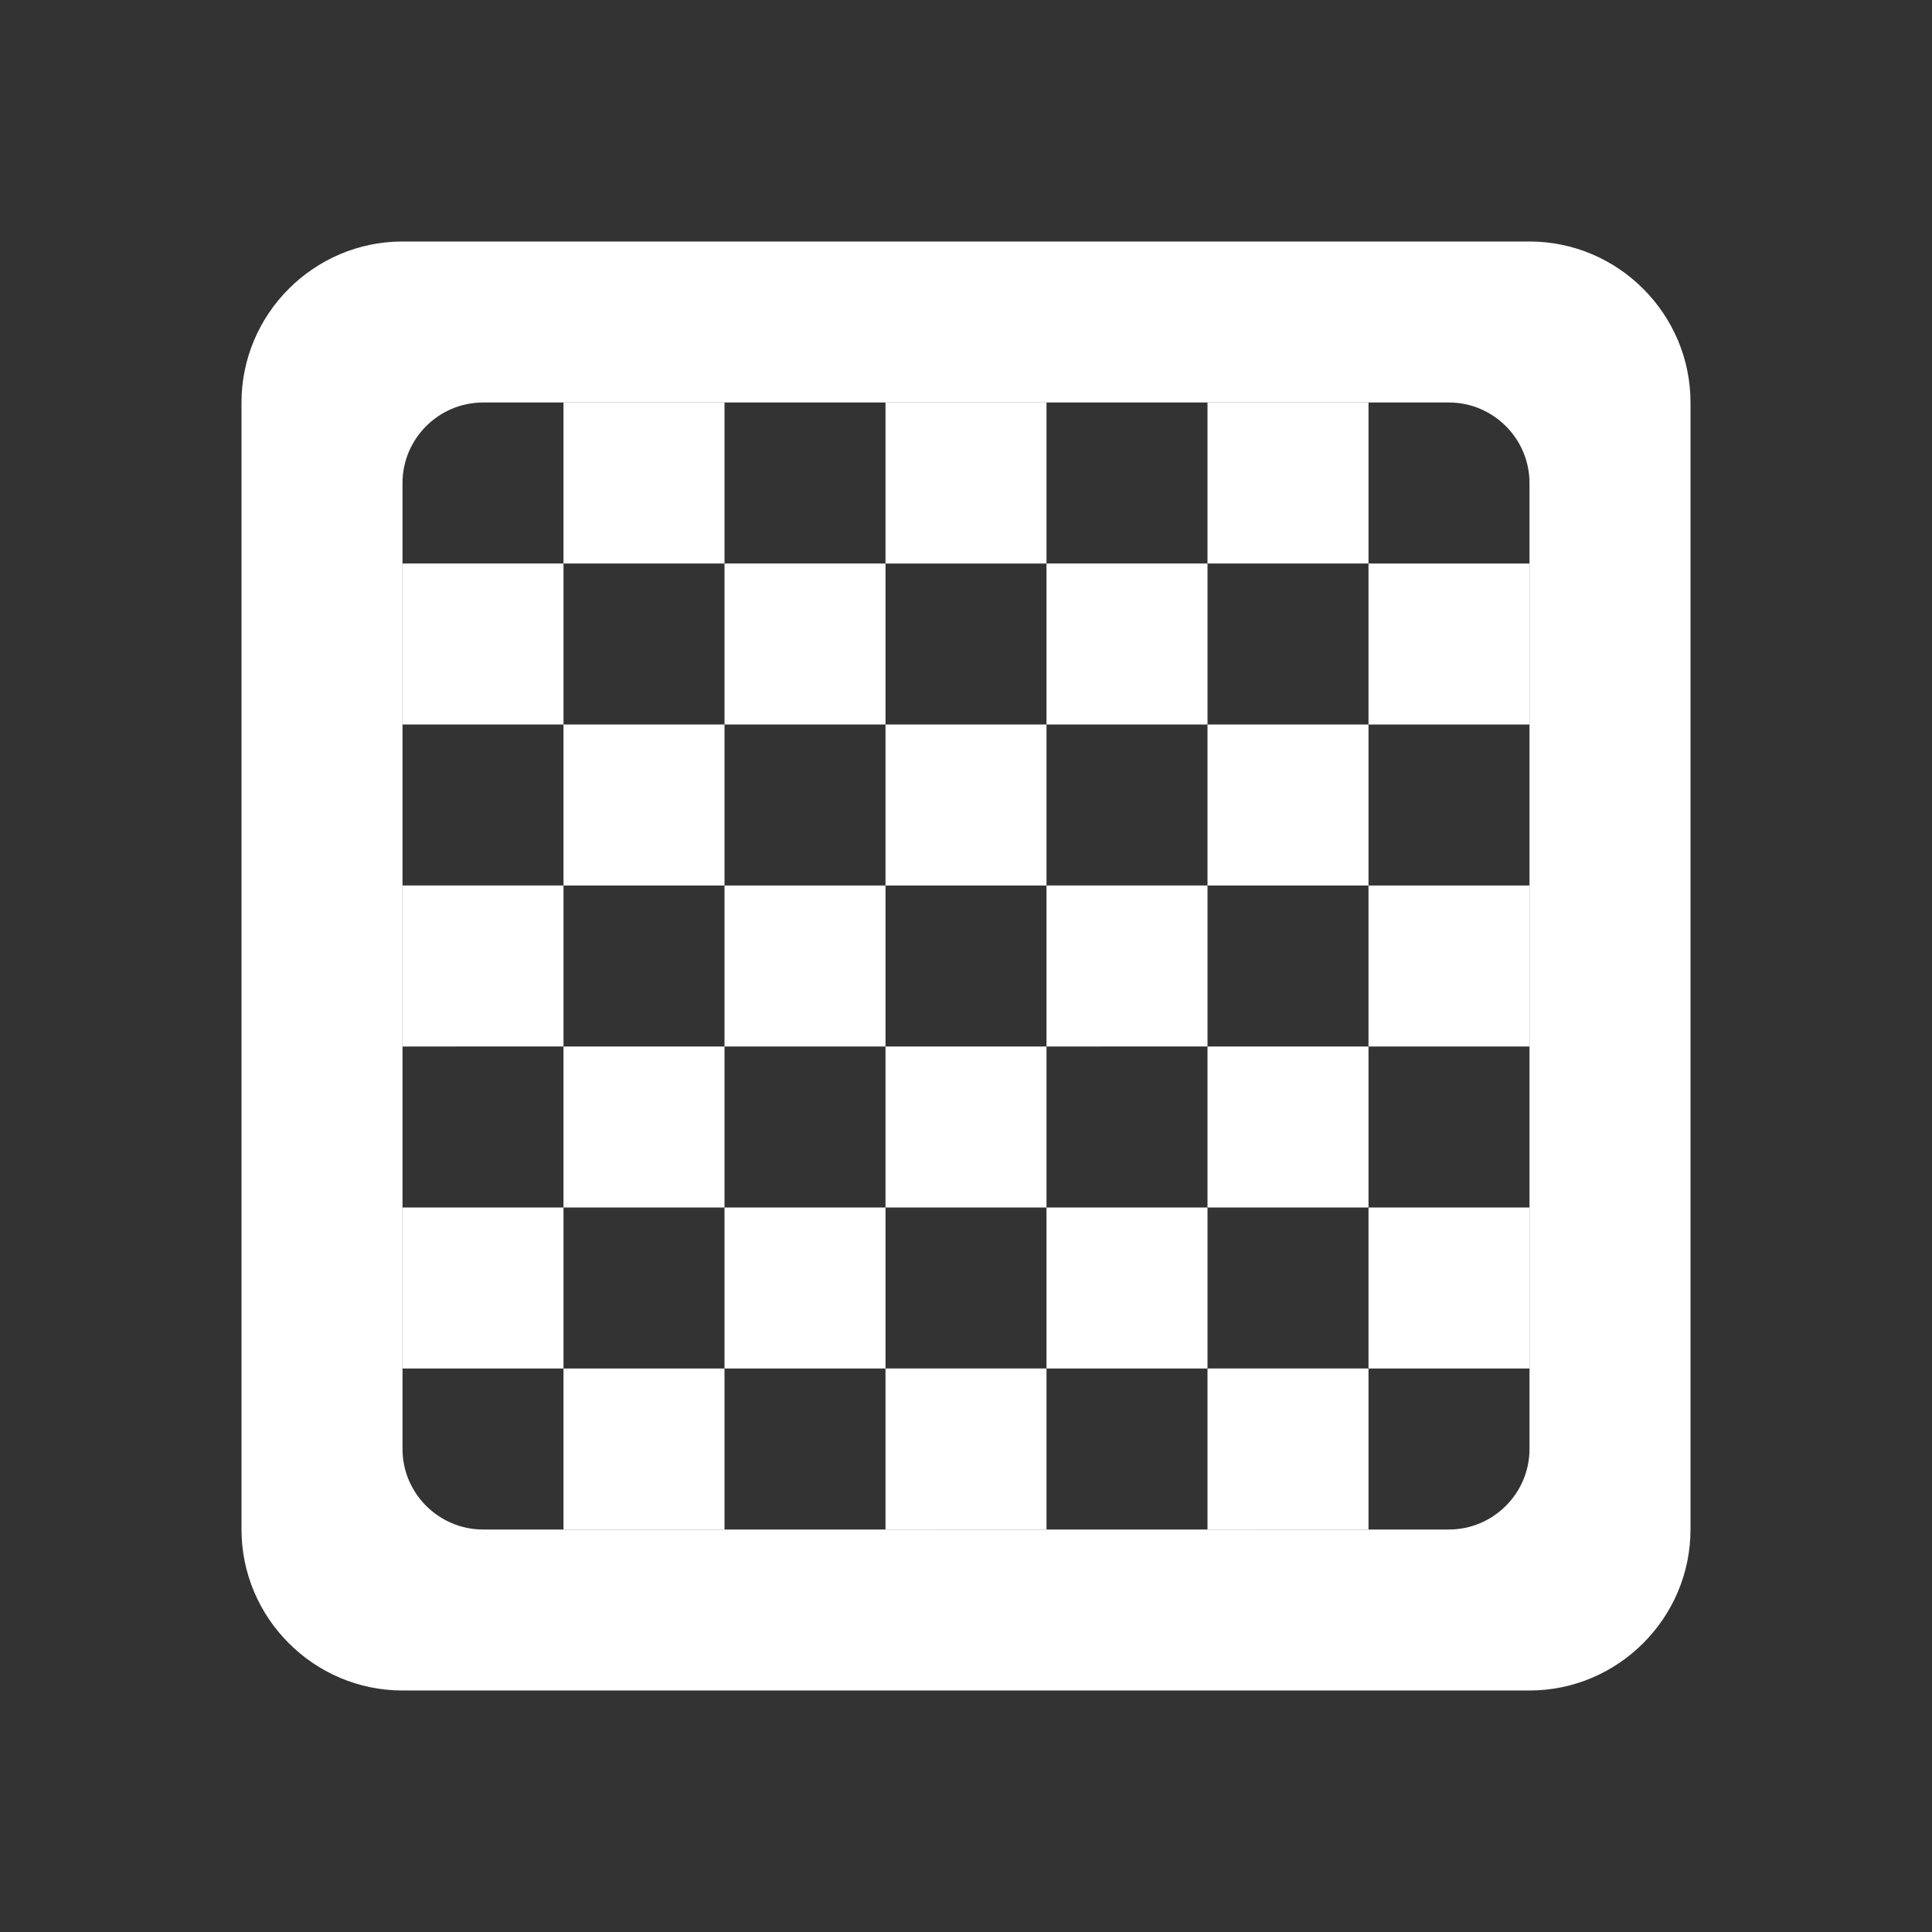 <?xml version="1.0" encoding="UTF-8" standalone="no"?>
<svg
   xmlns:dc="http://purl.org/dc/elements/1.1/"
   xmlns:cc="http://creativecommons.org/ns#"
   xmlns:rdf="http://www.w3.org/1999/02/22-rdf-syntax-ns#"
   xmlns:svg="http://www.w3.org/2000/svg"
   xmlns="http://www.w3.org/2000/svg"
   xmlns:sodipodi="http://sodipodi.sourceforge.net/DTD/sodipodi-0.dtd"
   xmlns:inkscape="http://www.inkscape.org/namespaces/inkscape"
   height="24"
   viewBox="0 0 24 24"
   width="24"
   version="1.1"
   id="svg4"
   sodipodi:docname="color-picker-white (copy).svg"
   inkscape:version="1.0.1 (3bc2e813f5, 2020-09-07)">
  <rect x="0" y="0" width="24" height="24" fill="#333333" stroke="none"/>
  <defs
     id="defs8" />
  <sodipodi:namedview
     pagecolor="#ffffff"
     bordercolor="#666666"
     borderopacity="1"
     objecttolerance="10"
     gridtolerance="10"
     guidetolerance="10"
     inkscape:pageopacity="0"
     inkscape:pageshadow="2"
     inkscape:window-width="1904"
     inkscape:window-height="1004"
     id="namedview6"
     showgrid="false"
     inkscape:zoom="31"
     inkscape:cx="12"
     inkscape:cy="12"
     inkscape:window-x="56"
     inkscape:window-y="50"
     inkscape:window-maximized="0"
     inkscape:current-layer="svg4" />
  <path fill="white"
     d="M18 19H6c-.55 0-1-.45-1-1V6c0-.55.45-1 1-1h12c.55 0 1 .45 1 1v12c0 .55-.45 1-1 1zm1-16H5c-1.1 0-2 .9-2 2v14c0 1.1.9 2 2 2h14c1.1 0 2-.9 2-2V5c0-1.1-.9-2-2-2z"
     id="path2" />
  <path fill="white"
     d="M 7,5 H 9 V 7 H 7 Z"
     id="path2-3"
     sodipodi:nodetypes="ccccccccc" />
  <path fill="white"
     d="m 11,5 h 2 V 7 H 11 Z"
     id="path2-3-3"
     sodipodi:nodetypes="ccccccccc" />
  <path fill="white"
     d="m 15,5 h 2 V 7 H 15 Z"
     id="path2-3-6"
     sodipodi:nodetypes="ccccccccc" />
  <path fill="white"
     d="m 7,9 h 2 v 2 H 7 Z"
     id="path2-3-7"
     sodipodi:nodetypes="ccccccccc" />
  <path fill="white"
     d="m 11,9 h 2 v 2 H 11 Z"
     id="path2-3-3-5"
     sodipodi:nodetypes="ccccccccc" />
  <path fill="white"
     d="m 15,9 h 2 v 2 H 15 Z"
     id="path2-3-6-3"
     sodipodi:nodetypes="ccccccccc" />
  <path fill="white"
     d="m 7,13 h 2 v 2 h -2 z"
     id="path2-3-7-5"
     sodipodi:nodetypes="ccccccccc" />
  <path fill="white"
     d="m 11,13 h 2 v 2 H 11 Z"
     id="path2-3-3-5-6"
     sodipodi:nodetypes="ccccccccc" />
  <path fill="white"
     d="m 15,13 h 2 v 2 H 15 Z"
     id="path2-3-6-3-2"
     sodipodi:nodetypes="ccccccccc" />
  <path fill="white"
     d="m 7,17 h 2 v 2 h -2 z"
     id="path2-3-7-5-9"
     sodipodi:nodetypes="ccccccccc" />
  <path fill="white"
     d="m 11,17 h 2 v 2 H 11 Z"
     id="path2-3-3-5-6-1"
     sodipodi:nodetypes="ccccccccc" />
  <path fill="white"
     d="m 15,17 h 2 v 2 H 15 Z"
     id="path2-3-6-3-2-2"
     sodipodi:nodetypes="ccccccccc" />
  <path fill="white"
     d="m 13,15 h 2 v 2 h -2 z"
     id="path2-3-6-3-2-7"
     sodipodi:nodetypes="ccccccccc" />
  <path fill="white"
     d="m 17,15 h 2 v 2 h -2 z"
     id="path2-3-6-3-2-7-0"
     sodipodi:nodetypes="ccccccccc" />
  <path fill="white"
     d="m 9,15 h 2 v 2 H 9 Z"
     id="path2-3-6-3-2-7-0-9"
     sodipodi:nodetypes="ccccccccc" />
  <path fill="white"
     d="m 5,15 h 2 v 2 H 5 Z"
     id="path2-3-6-3-2-7-0-9-3"
     sodipodi:nodetypes="ccccccccc" />
  <path fill="white"
     d="m 13,11 h 2 v 2 H 13 Z"
     id="path2-3-6-3-2-7-6"
     sodipodi:nodetypes="ccccccccc" />
  <path fill="white"
     d="m 17,11 h 2 v 2 h -2 z"
     id="path2-3-6-3-2-7-0-0"
     sodipodi:nodetypes="ccccccccc" />
  <path fill="white"
     d="m 9,11 h 2 v 2 h -2 z"
     id="path2-3-6-3-2-7-0-9-6"
     sodipodi:nodetypes="ccccccccc" />
  <path fill="white"
     d="M 5,11 H 7 v 2 H 5 Z"
     id="path2-3-6-3-2-7-0-9-3-2"
     sodipodi:nodetypes="ccccccccc" />
  <path fill="white"
     d="M 13,7 H 15 v 2 h -2 z"
     id="path2-3-6-3-2-7-61"
     sodipodi:nodetypes="ccccccccc" />
  <path fill="white"
     d="M 17,7 H 19 v 2 h -2 z"
     id="path2-3-6-3-2-7-0-8"
     sodipodi:nodetypes="ccccccccc" />
  <path fill="white"
     d="M 9,7 H 11 V 9 H 9 Z"
     id="path2-3-6-3-2-7-0-9-7"
     sodipodi:nodetypes="ccccccccc" />
  <path fill="white"
     d="M 5,7 H 7 V 9 H 5 Z"
     id="path2-3-6-3-2-7-0-9-3-9"
     sodipodi:nodetypes="ccccccccc" />
</svg>
